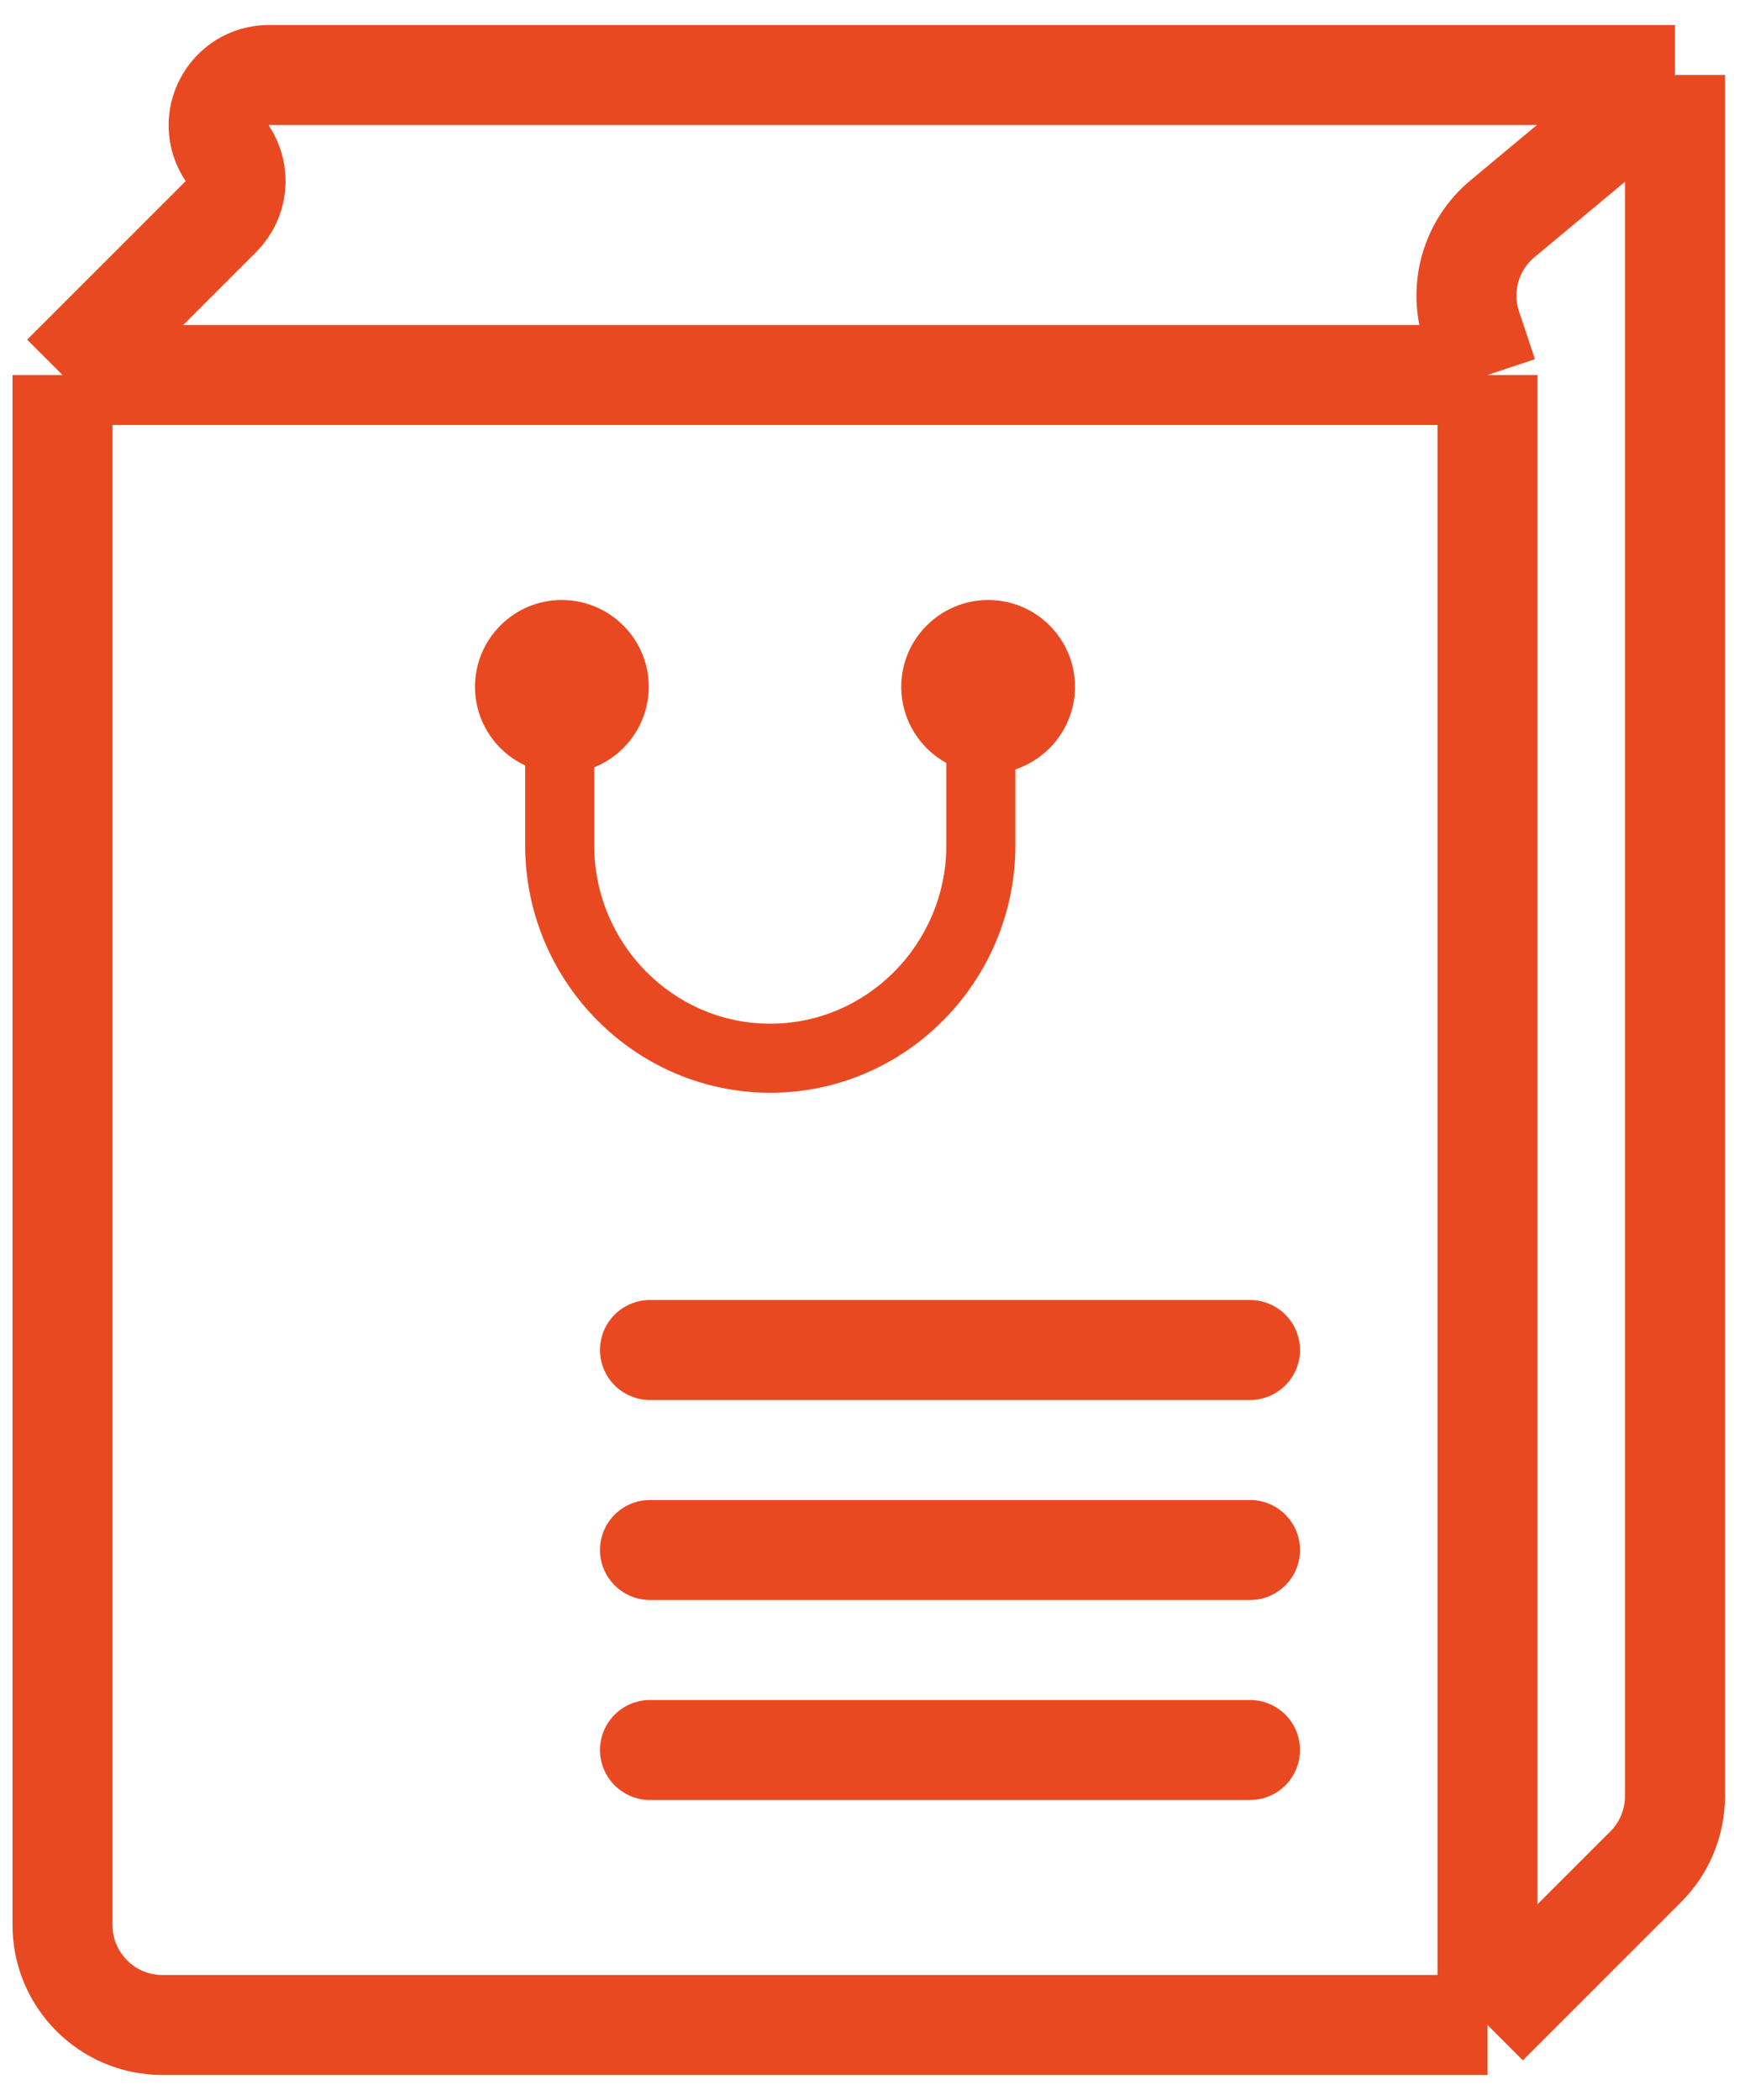 <svg width="35" height="42" viewBox="0 0 35 42" fill="none" xmlns="http://www.w3.org/2000/svg">
<path d="M29.75 40.5H3.25C2.145 40.5 1.25 39.605 1.25 38.5V7.5M29.75 40.5V7.5M29.75 40.5L32.914 37.336C33.289 36.961 33.5 36.452 33.5 35.922V1.5M29.75 7.5H1.25M29.75 7.5L29.432 6.545C29.171 5.764 29.416 4.903 30.049 4.376L33.5 1.5M1.25 7.5L4.417 4.333C4.756 3.994 4.809 3.463 4.543 3.064V3.064C4.097 2.395 4.576 1.5 5.38 1.5H33.5" stroke="#E94921" stroke-width="2"/>
<path d="M13 35H25" stroke="#E94921" stroke-width="2" stroke-linecap="round" stroke-linejoin="round"/>
<path d="M13 31H25" stroke="#E94921" stroke-width="2" stroke-linecap="round" stroke-linejoin="round"/>
<path d="M13 27H25" stroke="#E94921" stroke-width="2" stroke-linecap="round" stroke-linejoin="round"/>
<path d="M18.025 13.735C18.025 12.778 18.807 12 19.764 12C20.722 12 21.5 12.778 21.5 13.735C21.5 14.504 20.998 15.157 20.308 15.388V16.902C20.308 19.631 18.108 21.855 15.406 21.855C12.704 21.855 10.503 19.631 10.503 16.902V15.309C9.91 15.033 9.5 14.43 9.5 13.735C9.5 12.778 10.278 12 11.235 12C12.193 12 12.975 12.778 12.975 13.735C12.975 14.462 12.524 15.088 11.884 15.346V16.902C11.884 18.872 13.463 20.474 15.405 20.474C17.343 20.474 18.927 18.872 18.927 16.902V15.259C18.388 14.964 18.025 14.389 18.025 13.735Z" fill="#E94921"/>
</svg>
